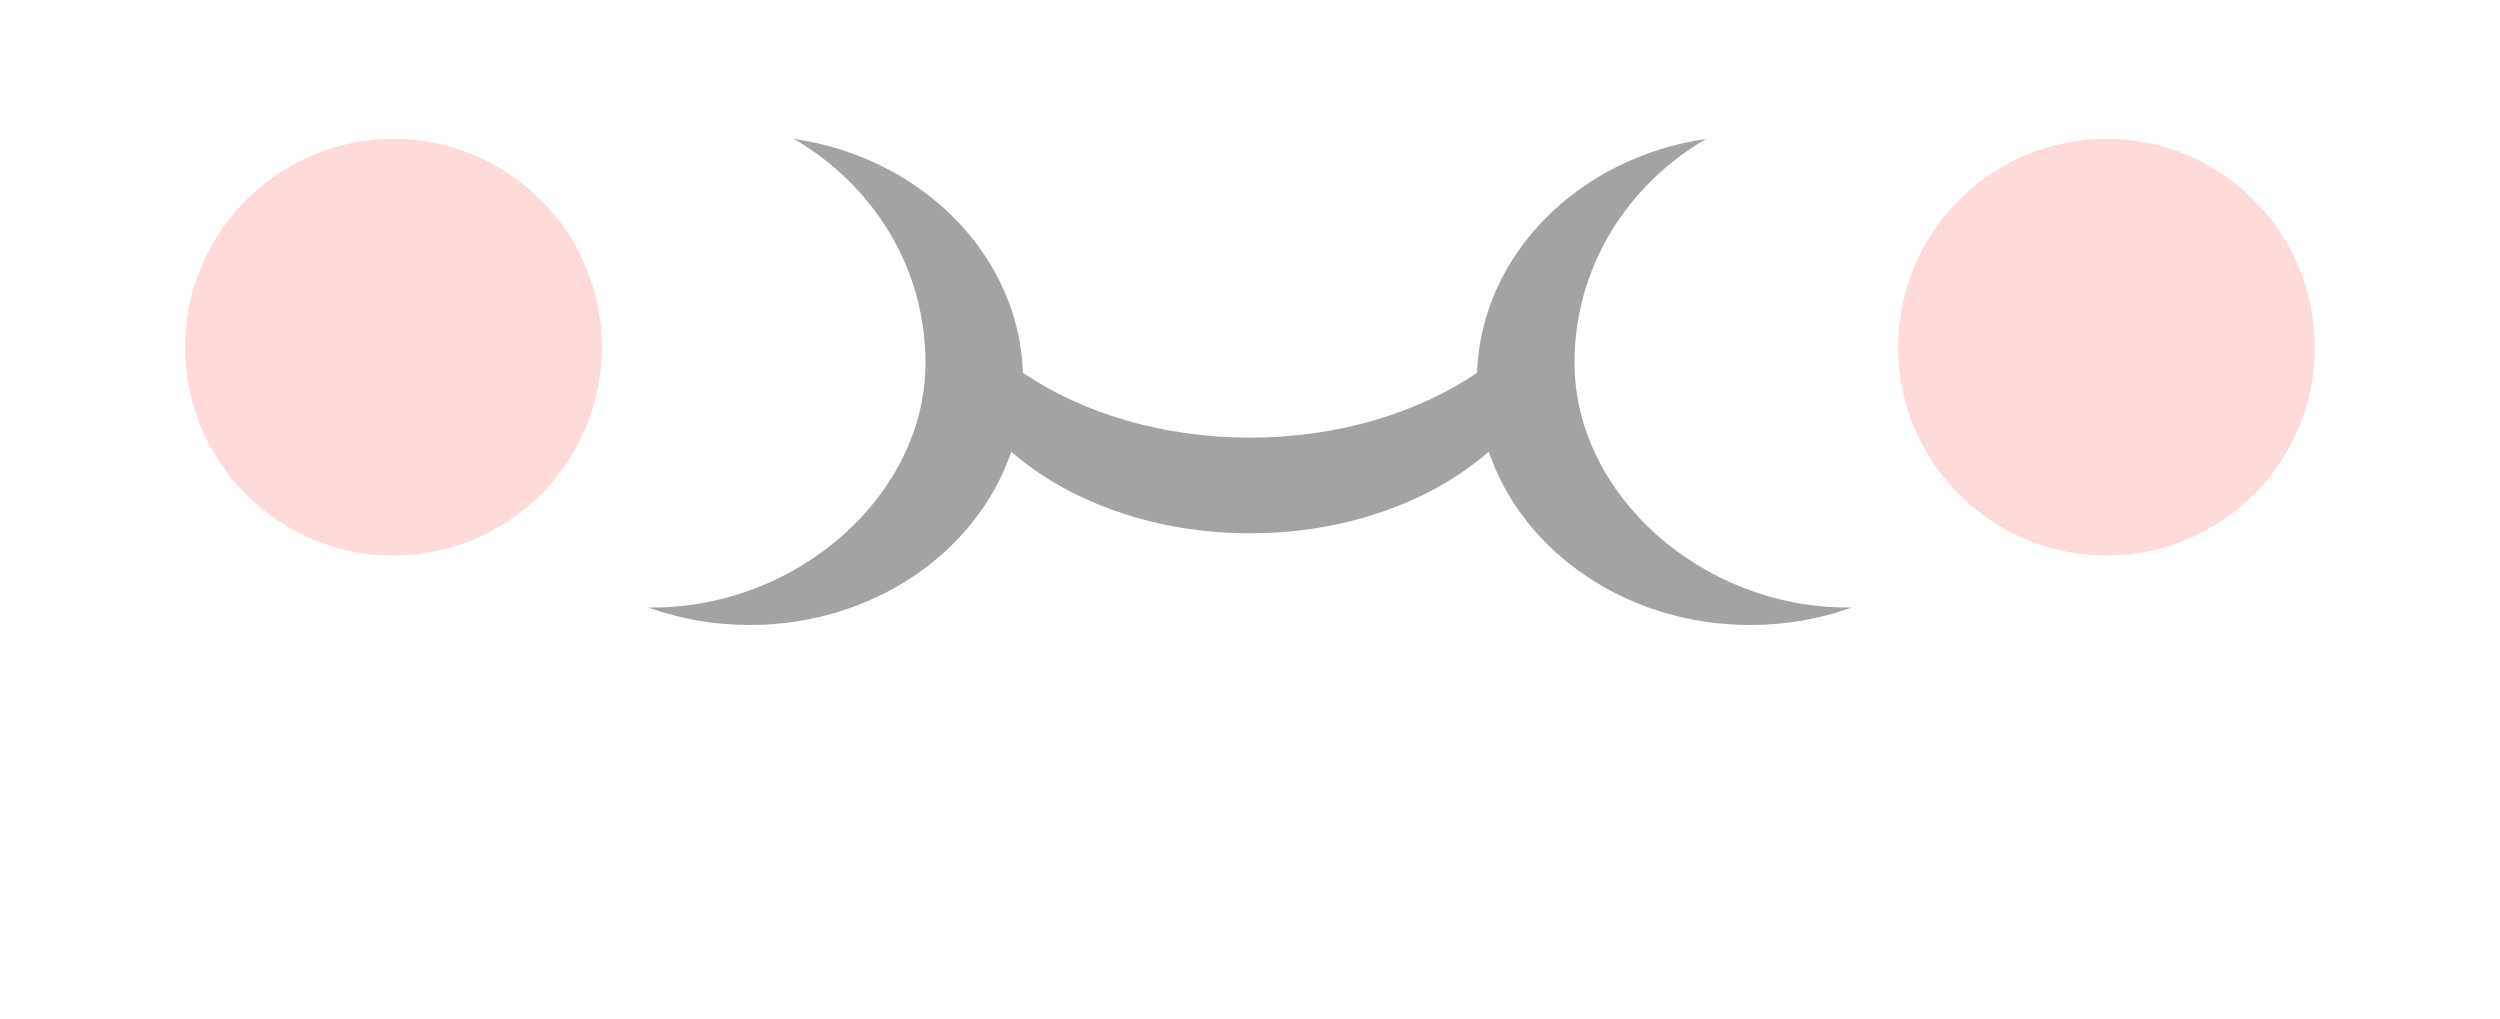 <?xml version="1.0" encoding="utf-8"?>
<svg width="108px" height="44px" viewbox="0 0 108 44" version="1.1" xmlns:xlink="http://www.w3.org/1999/xlink" xmlns="http://www.w3.org/2000/svg">
  <g id="MouthEating">
    <g id="Om-Nom-Nom" transform="translate(28 6)" opacity="0.6">
      <path d="M0 20.244C1.358 20.732 2.84 21 4.392 21C9.714 21 14.213 17.847 15.686 13.514C18.161 15.67 21.863 17.039 26 17.039C30.137 17.039 33.839 15.67 36.314 13.514C37.787 17.847 42.286 21 47.608 21C49.16 21 50.642 20.732 52 20.244C51.941 20.245 51.882 20.245 51.823 20.245C45.493 20.245 40.02 15.345 40.02 9.677C40.02 5.495 42.34 1.959 45.706 0C40.208 0.797 35.982 4.996 35.809 10.106C33.245 11.842 29.795 12.906 26 12.906C22.205 12.906 18.755 11.842 16.191 10.106C16.018 4.996 11.792 0.797 6.294 0C9.66 1.959 11.98 5.495 11.98 9.677C11.98 15.345 6.507 20.245 0.177 20.245C0.118 20.245 0.059 20.245 0 20.244Z" id="Delicious" fill="#000000" fill-opacity="0.6" fill-rule="evenodd" stroke="none" />
    </g>
    <path d="M9 18C13.971 18 18 13.971 18 9C18 4.029 13.971 0 9 0C4.029 0 0 4.029 0 9C0 13.971 4.029 18 9 18Z" transform="translate(8 6)" id="Redish" fill="#FF4646" fill-opacity="0.2" fill-rule="evenodd" stroke="none" />
    <path d="M9 18C13.971 18 18 13.971 18 9C18 4.029 13.971 0 9 0C4.029 0 0 4.029 0 9C0 13.971 4.029 18 9 18Z" transform="translate(82 6)" id="Redish" fill="#FF4646" fill-opacity="0.2" fill-rule="evenodd" stroke="none" />
  </g>
</svg>
